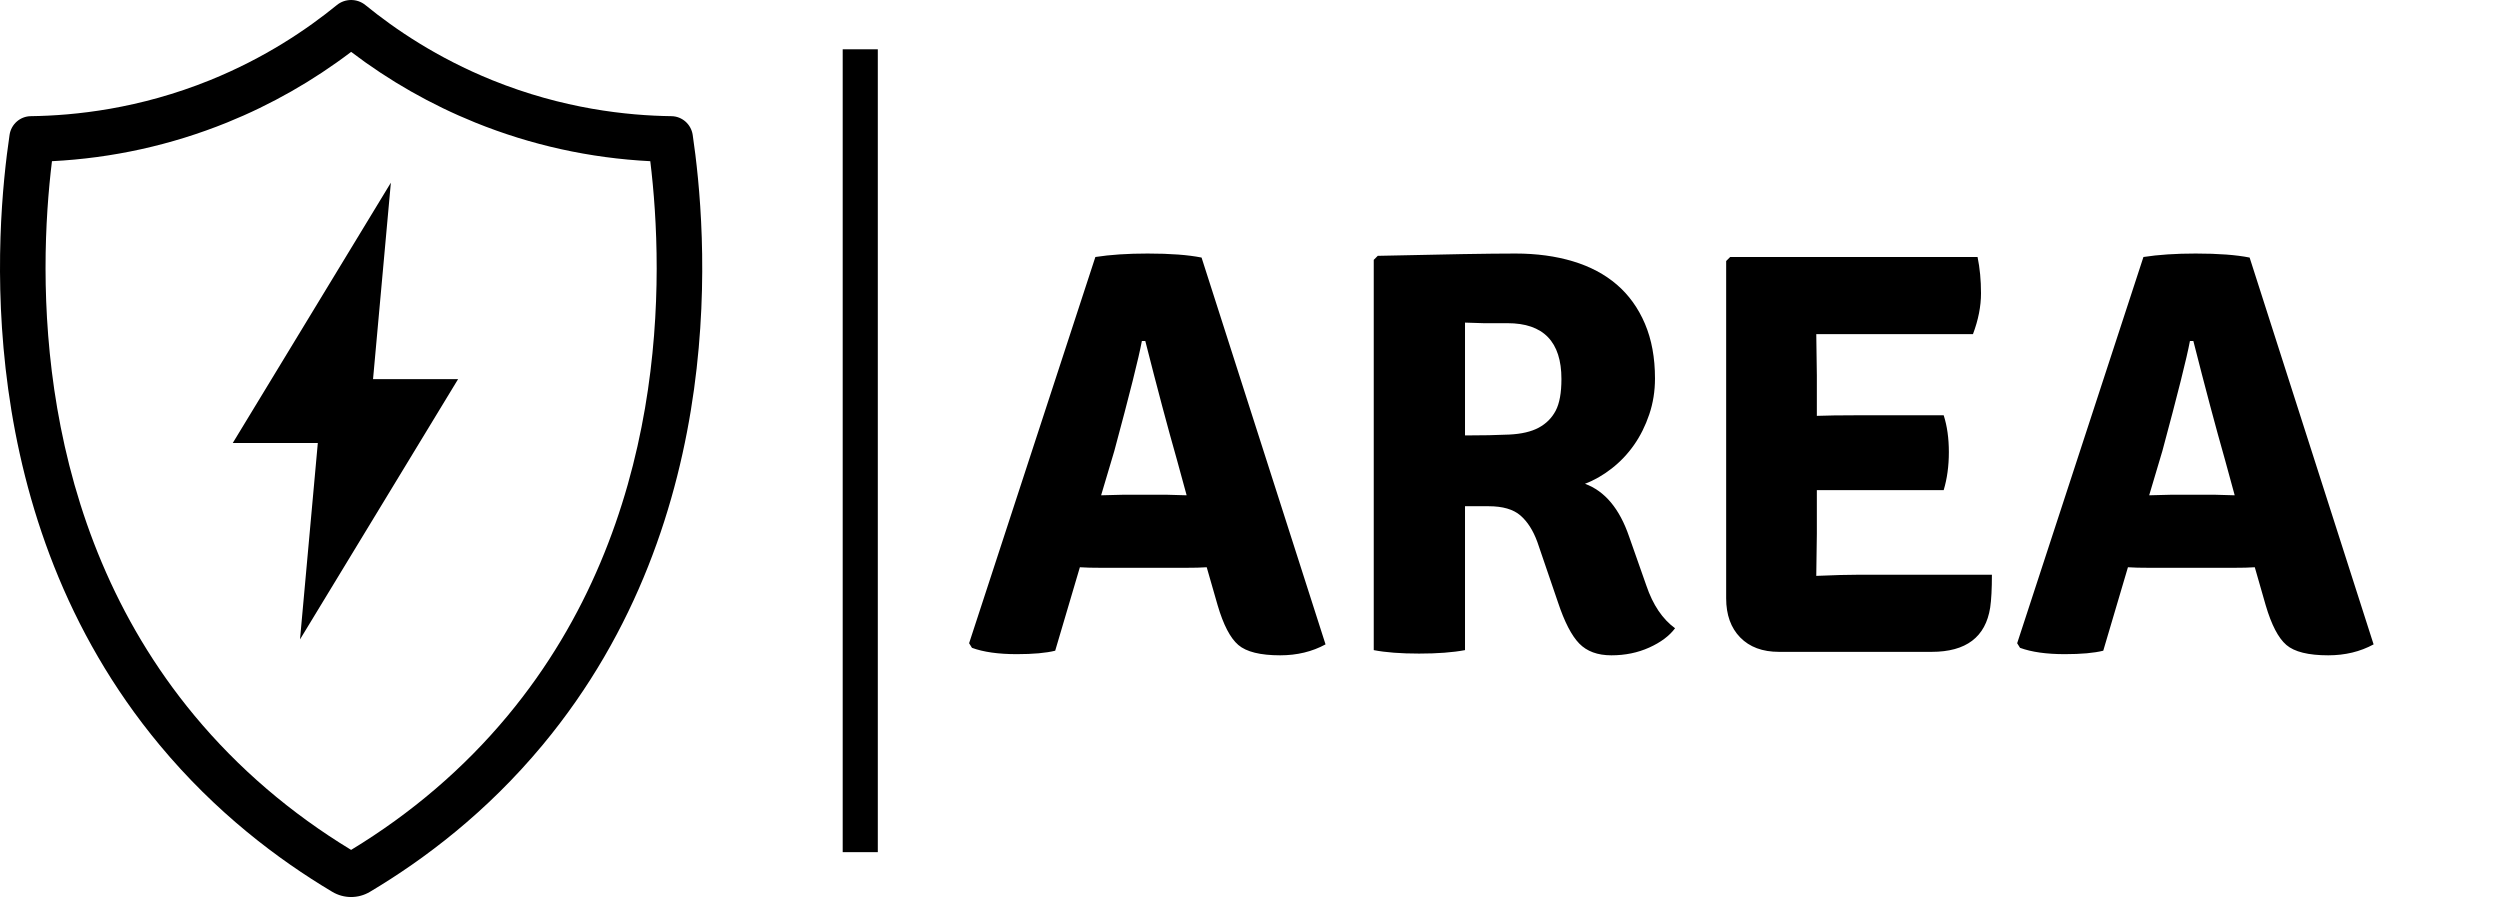 <svg width="237" height="86" viewBox="0 0 237 86" fill="none" xmlns="http://www.w3.org/2000/svg">
<path fill-rule="evenodd" clip-rule="evenodd" d="M65.668 12.788C65.518 11.781 64.668 11.026 63.653 11.013C59.472 10.958 53.388 10.322 46.662 7.599C41.444 5.486 37.45 2.77 34.642 0.482C34.248 0.16 33.767 0 33.287 0C32.806 0 32.324 0.16 31.931 0.482C29.122 2.77 25.128 5.486 19.912 7.599C13.185 10.322 7.099 10.958 2.92 11.013C1.904 11.026 1.054 11.781 0.906 12.788C-0.397 21.631 -2.876 48.959 15.131 70.626C20.44 77.013 26.324 81.459 31.502 84.546C32.052 84.873 32.669 85.038 33.285 85.038C33.903 85.038 34.519 84.873 35.068 84.546C40.248 81.46 46.131 77.015 51.44 70.626C69.448 48.959 66.97 21.631 65.668 12.788ZM48.124 67.853C43.991 72.828 39 77.104 33.285 80.57C27.569 77.102 22.578 72.825 18.447 67.853C3.071 49.354 3.602 26.125 4.926 15.281C10.648 14.991 16.225 13.76 21.528 11.614C25.723 9.915 29.67 7.666 33.287 4.919C36.902 7.666 40.849 9.915 45.046 11.614C50.349 13.76 55.924 14.991 61.647 15.281C62.969 26.125 63.501 49.354 48.124 67.853ZM37.054 17.319L22.066 41.996H30.129L28.441 60.616L43.429 35.939H35.365L37.054 17.319Z" fill="black"/>
<path d="M83.216 4.673H79.888V80.784H83.216V4.673Z" fill="black"/>
<path d="M104.549 53.829C103.569 53.829 102.844 53.811 102.372 53.775L100.033 61.687C99.162 61.905 97.947 62.014 96.387 62.014C94.646 62.014 93.231 61.814 92.143 61.414L91.871 60.978L103.841 24.363C105.256 24.144 106.907 24.035 108.793 24.035C110.933 24.035 112.638 24.162 113.908 24.417L125.661 61.087C124.391 61.778 122.958 62.124 121.362 62.124C119.476 62.124 118.152 61.796 117.39 61.141C116.628 60.486 115.975 59.231 115.431 57.376L114.397 53.775C113.926 53.811 113.218 53.829 112.275 53.829H104.549V53.829ZM104.386 46.954L106.562 46.899H110.534C110.715 46.899 111.033 46.908 111.486 46.926C111.94 46.944 112.275 46.954 112.493 46.954L111.568 43.57C110.697 40.515 109.7 36.768 108.575 32.329H108.249C107.959 33.894 107.088 37.368 105.637 42.752L104.386 46.954ZM156.893 35.876C156.893 37.077 156.712 38.214 156.349 39.287C155.986 40.36 155.506 41.324 154.907 42.179C154.309 43.034 153.601 43.78 152.785 44.416C151.969 45.053 151.125 45.535 150.255 45.862C152.141 46.553 153.538 48.227 154.445 50.883L156.077 55.521C156.694 57.34 157.6 58.686 158.797 59.559C158.253 60.286 157.437 60.896 156.349 61.387C155.261 61.878 154.064 62.124 152.758 62.124C151.452 62.124 150.436 61.751 149.711 61.005C148.985 60.259 148.314 58.959 147.697 57.103L145.739 51.374C145.34 50.282 144.805 49.446 144.133 48.864C143.462 48.282 142.456 47.99 141.114 47.99H138.883V61.632C137.722 61.851 136.271 61.96 134.53 61.96C132.789 61.96 131.356 61.851 130.231 61.632V24.635L130.612 24.253C133.768 24.181 136.425 24.126 138.583 24.09C140.742 24.053 142.438 24.035 143.671 24.035C145.666 24.035 147.48 24.281 149.112 24.772C150.745 25.263 152.132 26 153.275 26.982C154.417 27.964 155.306 29.201 155.941 30.692C156.576 32.184 156.893 33.912 156.893 35.876V35.876ZM138.883 30.583V41.279C140.515 41.279 141.912 41.251 143.072 41.197C144.233 41.142 145.167 40.924 145.875 40.542C146.582 40.16 147.117 39.623 147.48 38.932C147.843 38.241 148.024 37.24 148.024 35.931C148.024 32.402 146.319 30.638 142.909 30.638H140.651C140.651 30.638 140.062 30.62 138.883 30.583V30.583ZM172.237 50.61L172.183 54.539V54.593C173.851 54.52 175.194 54.484 176.209 54.484H188.833C188.833 55.83 188.778 56.867 188.67 57.594C188.234 60.396 186.384 61.796 183.12 61.796H168.646C167.086 61.796 165.862 61.341 164.973 60.432C164.085 59.523 163.64 58.286 163.64 56.721V24.744L164.021 24.363H187.473C187.69 25.417 187.799 26.563 187.799 27.8C187.799 29.037 187.545 30.329 187.037 31.675H172.183L172.237 35.603V39.423C173.18 39.387 174.414 39.369 175.937 39.369H184.262C184.589 40.387 184.752 41.551 184.752 42.861C184.752 44.171 184.589 45.371 184.262 46.462H172.237V50.61V50.61ZM203.905 53.829C202.926 53.829 202.2 53.811 201.729 53.775L199.389 61.687C198.518 61.905 197.303 62.014 195.743 62.014C194.002 62.014 192.587 61.814 191.499 61.414L191.227 60.978L203.198 24.363C204.612 24.144 206.263 24.035 208.149 24.035C210.289 24.035 211.994 24.162 213.264 24.417L225.017 61.087C223.747 61.778 222.314 62.124 220.718 62.124C218.832 62.124 217.508 61.796 216.746 61.141C215.984 60.486 215.332 59.231 214.787 57.376L213.754 53.775C213.282 53.811 212.575 53.829 211.632 53.829H203.905ZM203.742 46.954L205.918 46.899H209.89C210.072 46.899 210.389 46.908 210.843 46.926C211.296 46.944 211.632 46.954 211.849 46.954L210.924 43.57C210.054 40.515 209.056 36.768 207.931 32.329H207.605C207.315 33.894 206.444 37.368 204.993 42.752L203.742 46.954Z" fill="black"/>
</svg>
